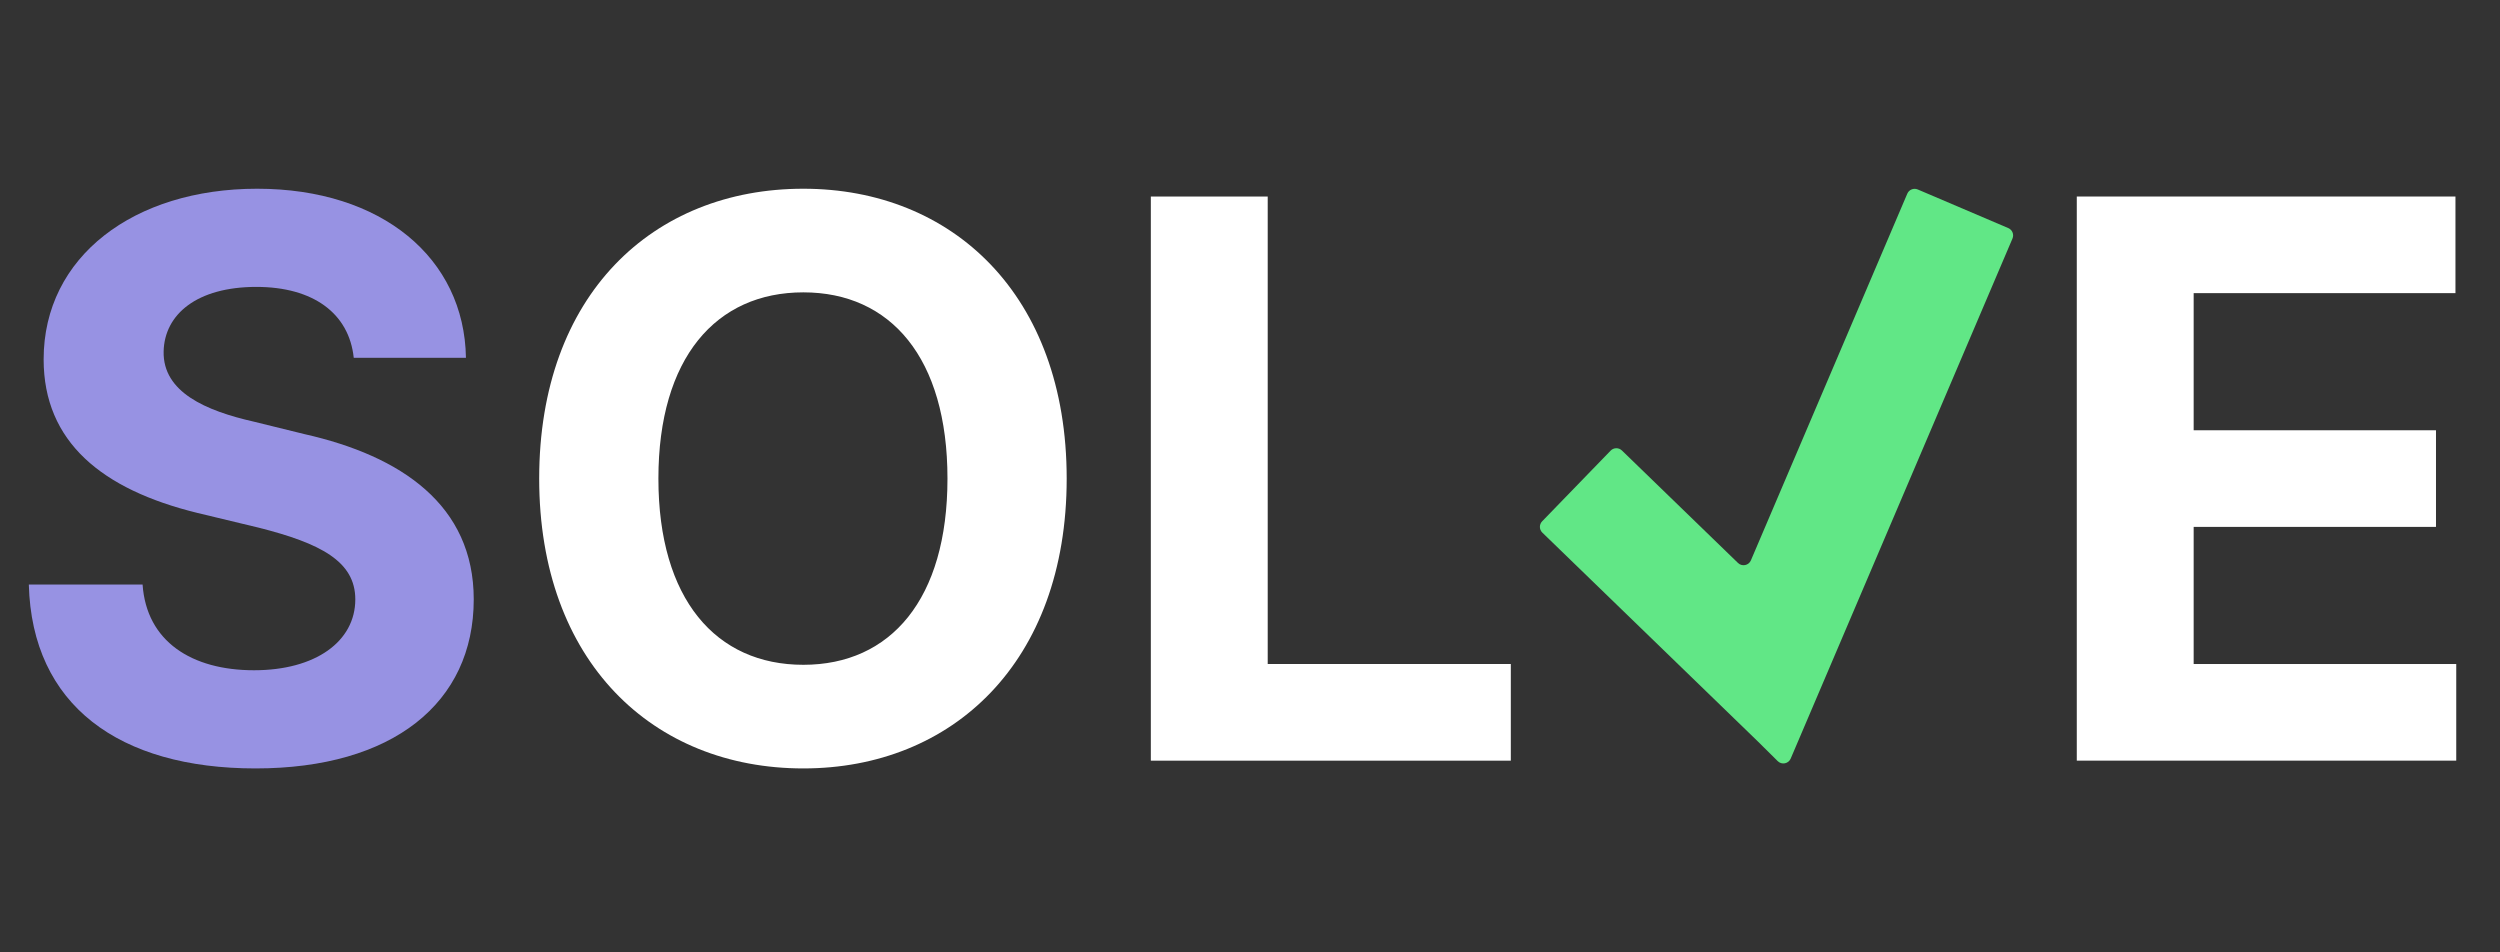 <svg width="940" height="358" viewBox="0 0 940 358" fill="none" xmlns="http://www.w3.org/2000/svg">
<rect x="0" y="0" width="940" height="358" fill="#333333" stroke="none"/>
<path d="M133.008 134.535C131.25 117.836 117.773 107.875 96.387 107.875C74.121 107.875 61.816 118.129 61.523 132.191C61.23 147.426 77.344 154.457 95.508 158.559L114.551 163.246C150.879 171.449 178.125 189.906 178.125 225.355C178.125 264.32 147.656 288.93 96.094 288.93C44.824 288.93 12.012 265.199 10.84 219.789H53.613C55.078 241.176 72.07 252.016 95.508 252.016C118.652 252.016 133.594 241.176 133.594 225.355C133.594 211 120.41 204.262 97.266 198.402L74.121 192.836C38.379 184.047 16.406 166.176 16.406 135.121C16.406 96.449 50.391 70.961 96.68 70.961C143.555 70.961 174.609 97.035 175.195 134.535H133.008Z" fill="#9792E3"/>
<path d="M401.074 179.945C401.074 249.086 358.008 288.93 302.051 288.93C245.508 288.93 202.734 248.793 202.734 179.945C202.734 110.805 245.508 70.961 302.051 70.961C358.008 70.961 401.074 110.805 401.074 179.945ZM356.25 179.945C356.25 134.535 334.863 109.926 302.051 109.926C269.238 109.926 247.559 134.535 247.559 179.945C247.559 225.355 269.238 249.965 302.051 249.965C334.863 249.965 356.25 225.355 356.25 179.945ZM432.715 286V73.891H476.66V249.672H568.066V286H432.715Z" fill="white"/>
<path d="M780.871 286V73.891H923.254V110.219H824.816V161.781H915.93V198.109H824.816V249.672H923.547V286H780.871Z" fill="white"/>
<path fill-rule="evenodd" clip-rule="evenodd" d="M756.693 89.693C757.343 88.169 756.635 86.406 755.111 85.757L721.077 71.241C719.553 70.591 717.79 71.3 717.14 72.824L658.337 210.7C657.512 212.636 655.001 213.142 653.49 211.678L609.835 169.378C608.645 168.225 606.746 168.255 605.593 169.444L579.846 196.016C578.693 197.206 578.722 199.106 579.912 200.259L660.971 278.802L668.426 286.188C669.931 287.679 672.465 287.183 673.297 285.234L756.693 89.693Z" fill="#61E786"/>
</svg>
